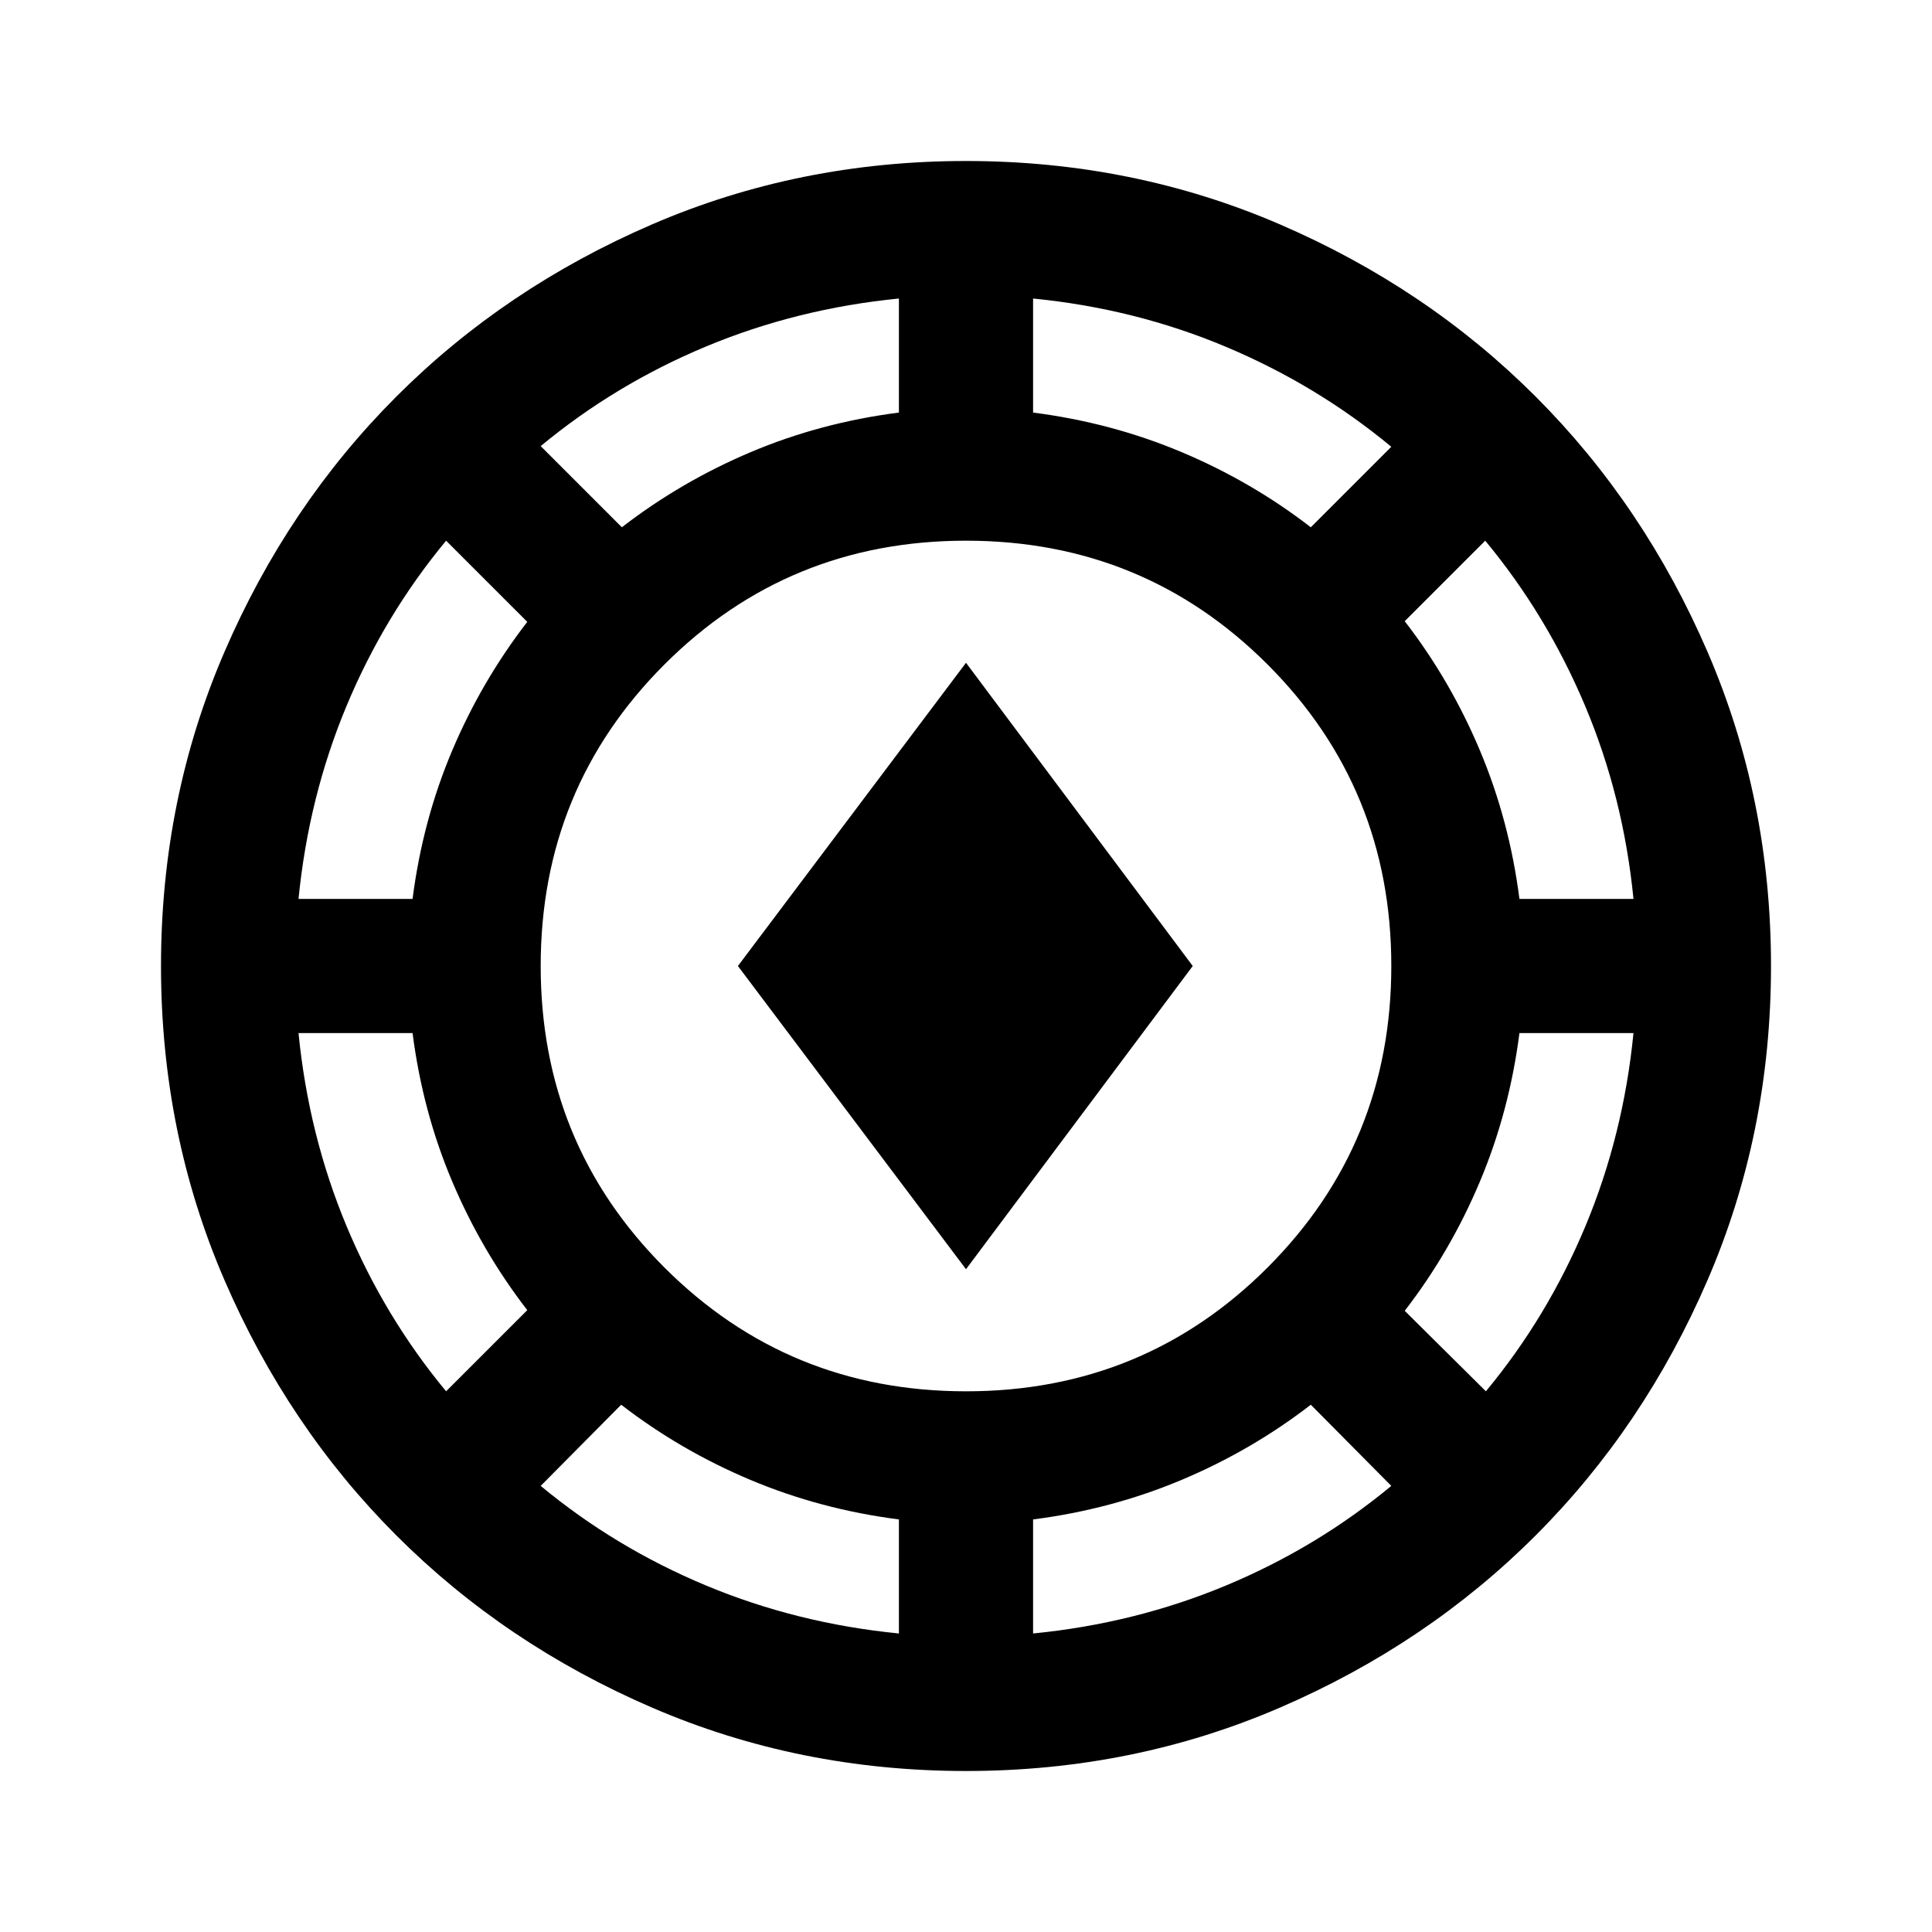 <svg xmlns="http://www.w3.org/2000/svg" height="40" viewBox="0 -960 960 960" width="40"><path d="M480-80q-83 0-156-31.5T197-197q-54-54-85.5-127T80-480q0-83 31.5-156T197-763q54-54 127-85.5T480-880q83 0 156 31.5T763-763q54 54 85.5 127T880-480q0 83-31.5 156T763-197q-54 54-127 85.5T480-80Zm-33.333-68.333V-205q-39-5-73.834-19.667Q338-239.333 308.667-262l-40.001 40.333q37 30.667 82.167 49.501 45.167 18.833 95.834 23.833Zm66.666 0q50.667-5 95.834-23.833 45.167-18.834 82.167-49.501L651.333-262Q622-239.333 587.167-224.667 552.333-210 513.333-205v56.667ZM480-268.666q88.333 0 149.834-61.5 61.5-61.501 61.5-149.834t-61.5-149.834q-61.501-61.5-149.834-61.5t-149.834 61.5q-61.5 61.501-61.5 149.834t61.5 149.834q61.501 61.5 149.834 61.5Zm258.333 0q30.667-37 49.501-82.167 18.833-45.167 23.833-95.834H755q-5 39-19.667 73.834Q720.667-338 698-308.667l40.333 40.001Zm-516.666 0L262-309q-22.667-29.333-37.333-64Q210-407.667 205-446.667h-56.667q5 50.667 23.833 95.834 18.834 45.167 49.501 82.167ZM480-329.334 366.667-480 480-630.666 592.666-480 480-329.334ZM148.333-513.333H205q5-39 19.667-73.667 14.666-34.667 37.333-64l-40.333-40.334q-30.667 37-49.501 82.167-18.833 45.167-23.833 95.834Zm606.667 0h56.667q-5-50.667-24-95.834T738-691.334l-40 40.001q22.667 29.333 37.333 64.166Q750-552.333 755-513.333ZM309-698q29.333-22.667 64-37.333Q407.667-750 446.667-755v-56.667q-50.667 5-95.834 23.833-45.167 18.834-82.167 49.501L309-698Zm342.333 0 40.001-40q-37-30.667-82.167-49.667t-95.834-24V-755q39 5 73.834 19.667Q622-720.667 651.333-698Z"/></svg>